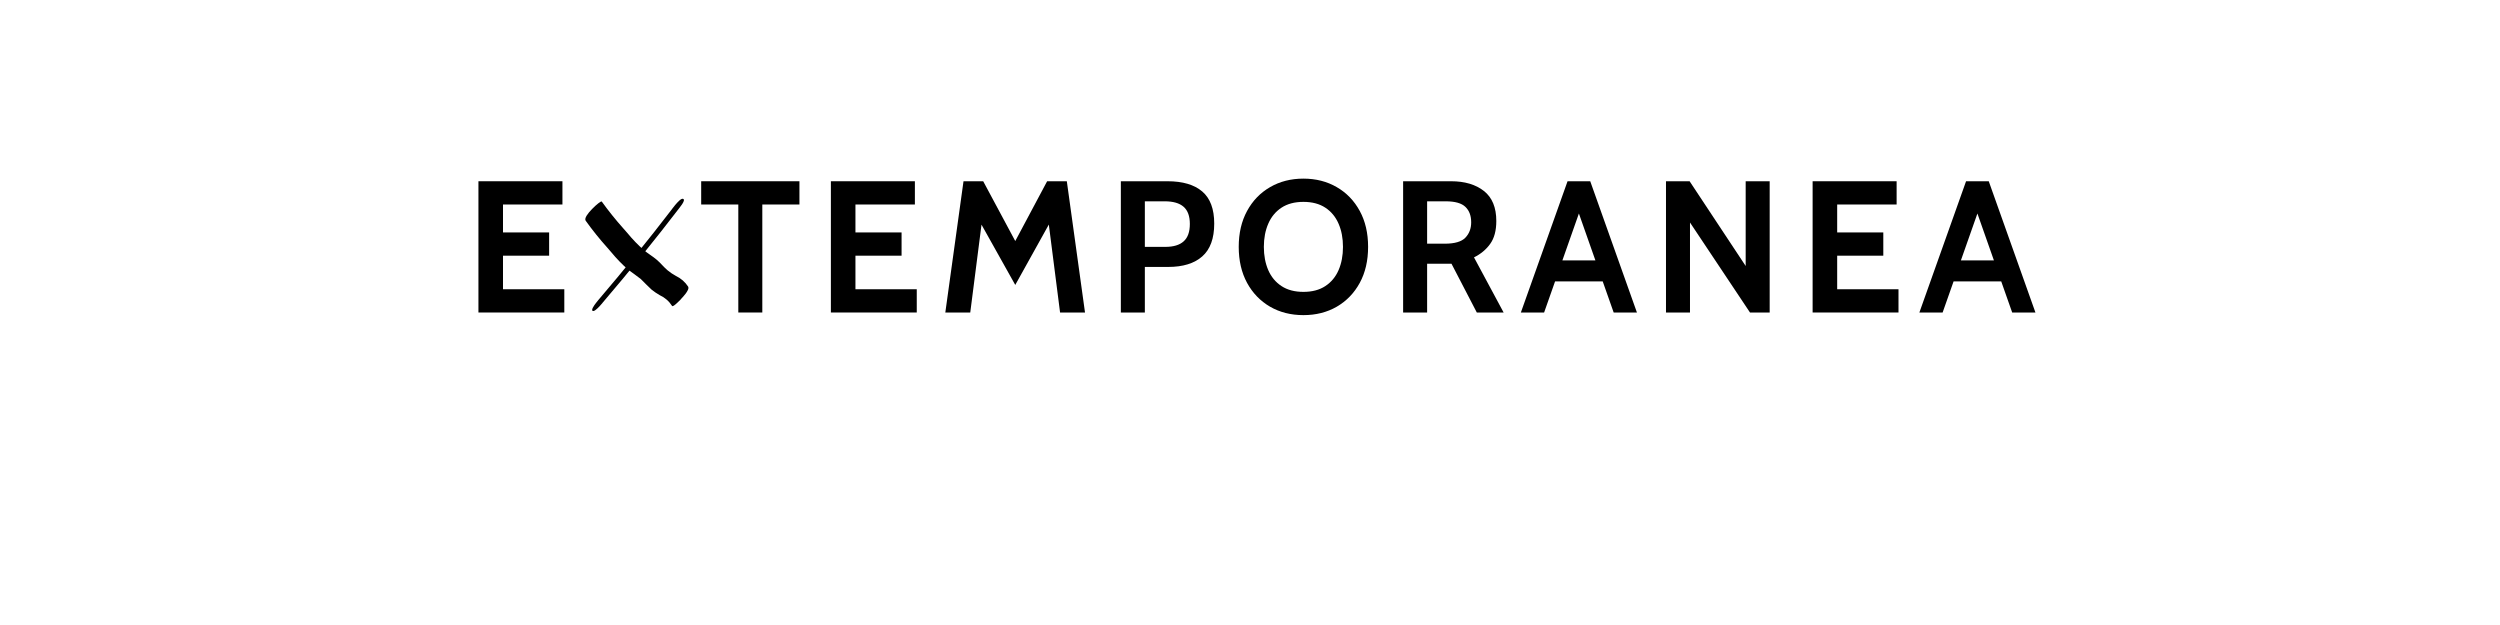 <?xml version="1.0" encoding="UTF-8" standalone="no"?>
<svg
   xmlns:dc="http://purl.org/dc/elements/1.1/"
   xmlns:cc="http://creativecommons.org/ns#"
   xmlns:rdf="http://www.w3.org/1999/02/22-rdf-syntax-ns#"
   xmlns:svg="http://www.w3.org/2000/svg"
   xmlns="http://www.w3.org/2000/svg"
   id="svg16"
   width="800px"
   version="1.1"
   height="200px">
  <defs
     id="defs4">
    <style
       id="style2"
       type="text/css"><![CDATA[    
     @font-face {font-family:Cabin;
     src: url('/Users/francesco/Repos/write-logos/src/fonts/Fonts_E_TEMPORANEA/Cabin-Bold.ttf');}
     @font-face {font-family:Brandon;
     src: url('/Users/francesco/Repos/write-logos/src/fonts/Fonts_X/BrandonFree.ttf');}
     ]]></style>
  </defs>
  <g
     id="g14"
     style="font-size:60px">
    <g
       style="text-anchor:middle"
       id="text12"
       aria-label="EXTEMPORANEA">
      <path
         id="path22"
         style="font-family:Cabin;letter-spacing:0.075em"
         d="M 153.1,100 V 58 h 26.88 v 7.44 h -19.02 v 8.94 h 14.76 v 7.44 h -14.76 v 10.74 h 19.62 V 100 Z" />
      <path
         id="path24"
         style="font-family:Brandon;letter-spacing:0.05em"
         d="m 187.404,70.615 v 0 0 q -0.322,-0.557 0.322,-1.611 0.674,-1.055 1.758,-2.139 1.084,-1.113 1.992,-1.816 0.908,-0.703 1.084,-0.557 3.223,4.482 6.914,8.613 0.645,0.703 1.289,1.465 2.49,3.047 5.42,5.596 0.908,0.732 1.904,1.406 1.084,0.732 2.109,1.582 0.938,0.82 1.787,1.758 0.791,0.85 1.67,1.611 1.201,0.996 2.607,1.758 2.49,1.201 3.955,3.457 0.205,0.439 -0.088,1.055 -0.293,0.615 -0.762,1.23 -0.469,0.615 -0.85,1.025 -0.146,0.176 -0.264,0.264 -0.088,0.117 -0.527,0.615 -0.439,0.469 -1.025,0.996 -0.557,0.527 -1.025,0.85 -0.469,0.322 -0.615,0.117 -1.465,-2.285 -3.984,-3.457 -1.377,-0.791 -2.578,-1.758 -0.879,-0.791 -1.699,-1.641 -0.85,-0.908 -1.758,-1.758 -1.025,-0.82 -2.109,-1.582 -0.967,-0.645 -1.904,-1.377 -2.93,-2.578 -5.42,-5.596 -0.645,-0.762 -1.289,-1.494 -3.691,-4.102 -6.914,-8.613 z m 27.539,-3.574 v 0 0 q 0.059,-0.059 0.117,-0.176 0.322,-0.439 0.967,-1.23 0.674,-0.82 1.377,-1.465 0.703,-0.645 1.143,-0.557 0.439,0.146 0.264,0.703 -0.176,0.527 -0.586,1.113 -0.381,0.557 -0.645,0.879 -0.029,0.059 -0.059,0.088 -11.953,15.586 -24.727,30.527 0,0 -0.029,0.059 -0.234,0.293 -0.879,0.996 -0.615,0.674 -1.289,1.201 -0.645,0.498 -0.996,0.293 -0.264,-0.293 0.117,-1.025 0.41,-0.762 0.996,-1.494 0.586,-0.732 0.82,-1.025 0.029,-0.029 0.029,-0.029 12.07,-14.121 23.379,-28.857 z" />
      <path
         id="path26"
         style="font-family:Cabin;letter-spacing:0.075em"
         d="M 236.26,100 V 65.44 h -11.88 V 58 h 31.44 v 7.44 h -11.88 V 100 Z" />
      <path
         id="path28"
         style="font-family:Cabin;letter-spacing:0.075em"
         d="M 265.882,100 V 58 h 26.88 v 7.44 h -19.02 v 8.94 h 14.76 v 7.44 h -14.76 v 10.74 h 19.62 V 100 Z" />
      <path
         id="path30"
         style="font-family:Cabin;letter-spacing:0.075em"
         d="m 302.503,100 5.82,-42 h 6.3 l 10.26,19.14 10.2,-19.14 h 6.3 l 5.82,42 h -7.98 l -3.6,-28.14 -10.74,19.32 -10.8,-19.29 -3.6,28.11 z" />
      <path
         id="path32"
         style="font-family:Cabin;letter-spacing:0.075em"
         d="M 358.671,100 V 58 h 14.94 q 7.26,0 11.1,3.27 3.84,3.27 3.84,10.29 0,7.11 -3.84,10.5 -3.81,3.36 -10.92,3.36 h -7.44 V 100 Z m 7.68,-21 h 6.54 q 3.93,0 5.88,-1.77 1.98,-1.77 1.98,-5.55 0,-3.78 -2.01,-5.52 -1.98,-1.74 -6.03,-1.74 h -6.36 z" />
      <path
         id="path34"
         style="font-family:Cabin;letter-spacing:0.075em"
         d="m 417.093,100.84 q -6,0 -10.68,-2.7 -4.68,-2.73 -7.35,-7.62 -2.67,-4.92 -2.67,-11.52 0,-6.6 2.67,-11.49 2.67,-4.92 7.35,-7.62 4.68,-2.73 10.68,-2.73 6,0 10.68,2.73 4.68,2.7 7.35,7.62 2.67,4.89 2.67,11.49 0,6.6 -2.67,11.52 -2.67,4.89 -7.35,7.62 -4.68,2.7 -10.68,2.7 z m 0,-7.44 q 4.2,0 7.02,-1.86 2.82,-1.86 4.23,-5.1 1.41,-3.27 1.41,-7.44 0,-4.17 -1.41,-7.41 -1.41,-3.27 -4.23,-5.13 -2.82,-1.86 -7.02,-1.86 -4.2,0 -7.02,1.86 -2.82,1.86 -4.23,5.13 -1.41,3.24 -1.41,7.41 0,4.17 1.41,7.44 1.41,3.24 4.23,5.1 2.82,1.86 7.02,1.86 z" />
      <path
         id="path36"
         style="font-family:Cabin;letter-spacing:0.075em"
         d="M 448.999,100 V 58 h 15.36 q 6.54,0 10.5,3.12 3.96,3.12 3.96,9.6 0,4.62 -1.98,7.35 -1.95,2.7 -5.16,4.29 l 9.48,17.64 h -8.58 l -8.1,-15.6 h -7.8 V 100 Z m 7.68,-22.02 h 5.64 q 4.74,0 6.6,-1.92 1.86,-1.95 1.86,-4.92 0,-3.15 -1.83,-4.92 -1.83,-1.8 -6.33,-1.8 h -5.94 z" />
      <path
         id="path38"
         style="font-family:Cabin;letter-spacing:0.075em"
         d="m 516.376,100 -3.51,-9.96 h -15.24 l -3.51,9.96 h -7.44 l 14.94,-42 h 7.26 l 14.94,42 z m -16.41,-16.68 h 10.56 l -5.28,-15 z" />
      <path
         id="path40"
         style="font-family:Cabin;letter-spacing:0.075em"
         d="M 533.116,100 V 58 h 7.56 l 17.94,27.12 V 58 h 7.68 v 42 h -6.3 l -19.2,-28.8 V 100 Z" />
      <path
         id="path42"
         style="font-family:Cabin;letter-spacing:0.075em"
         d="M 580.038,100 V 58 h 26.88 v 7.44 h -19.02 v 8.94 h 14.76 v 7.44 h -14.76 v 10.74 h 19.62 V 100 Z" />
      <path
         id="path44"
         style="font-family:Cabin;letter-spacing:0.075em"
         d="m 643.9,100 -3.51,-9.96 h -15.24 l -3.51,9.96 h -7.44 l 14.94,-42 h 7.26 l 14.94,42 z m -16.41,-16.68 h 10.56 l -5.28,-15 z" />
    </g>
  </g>
</svg>

